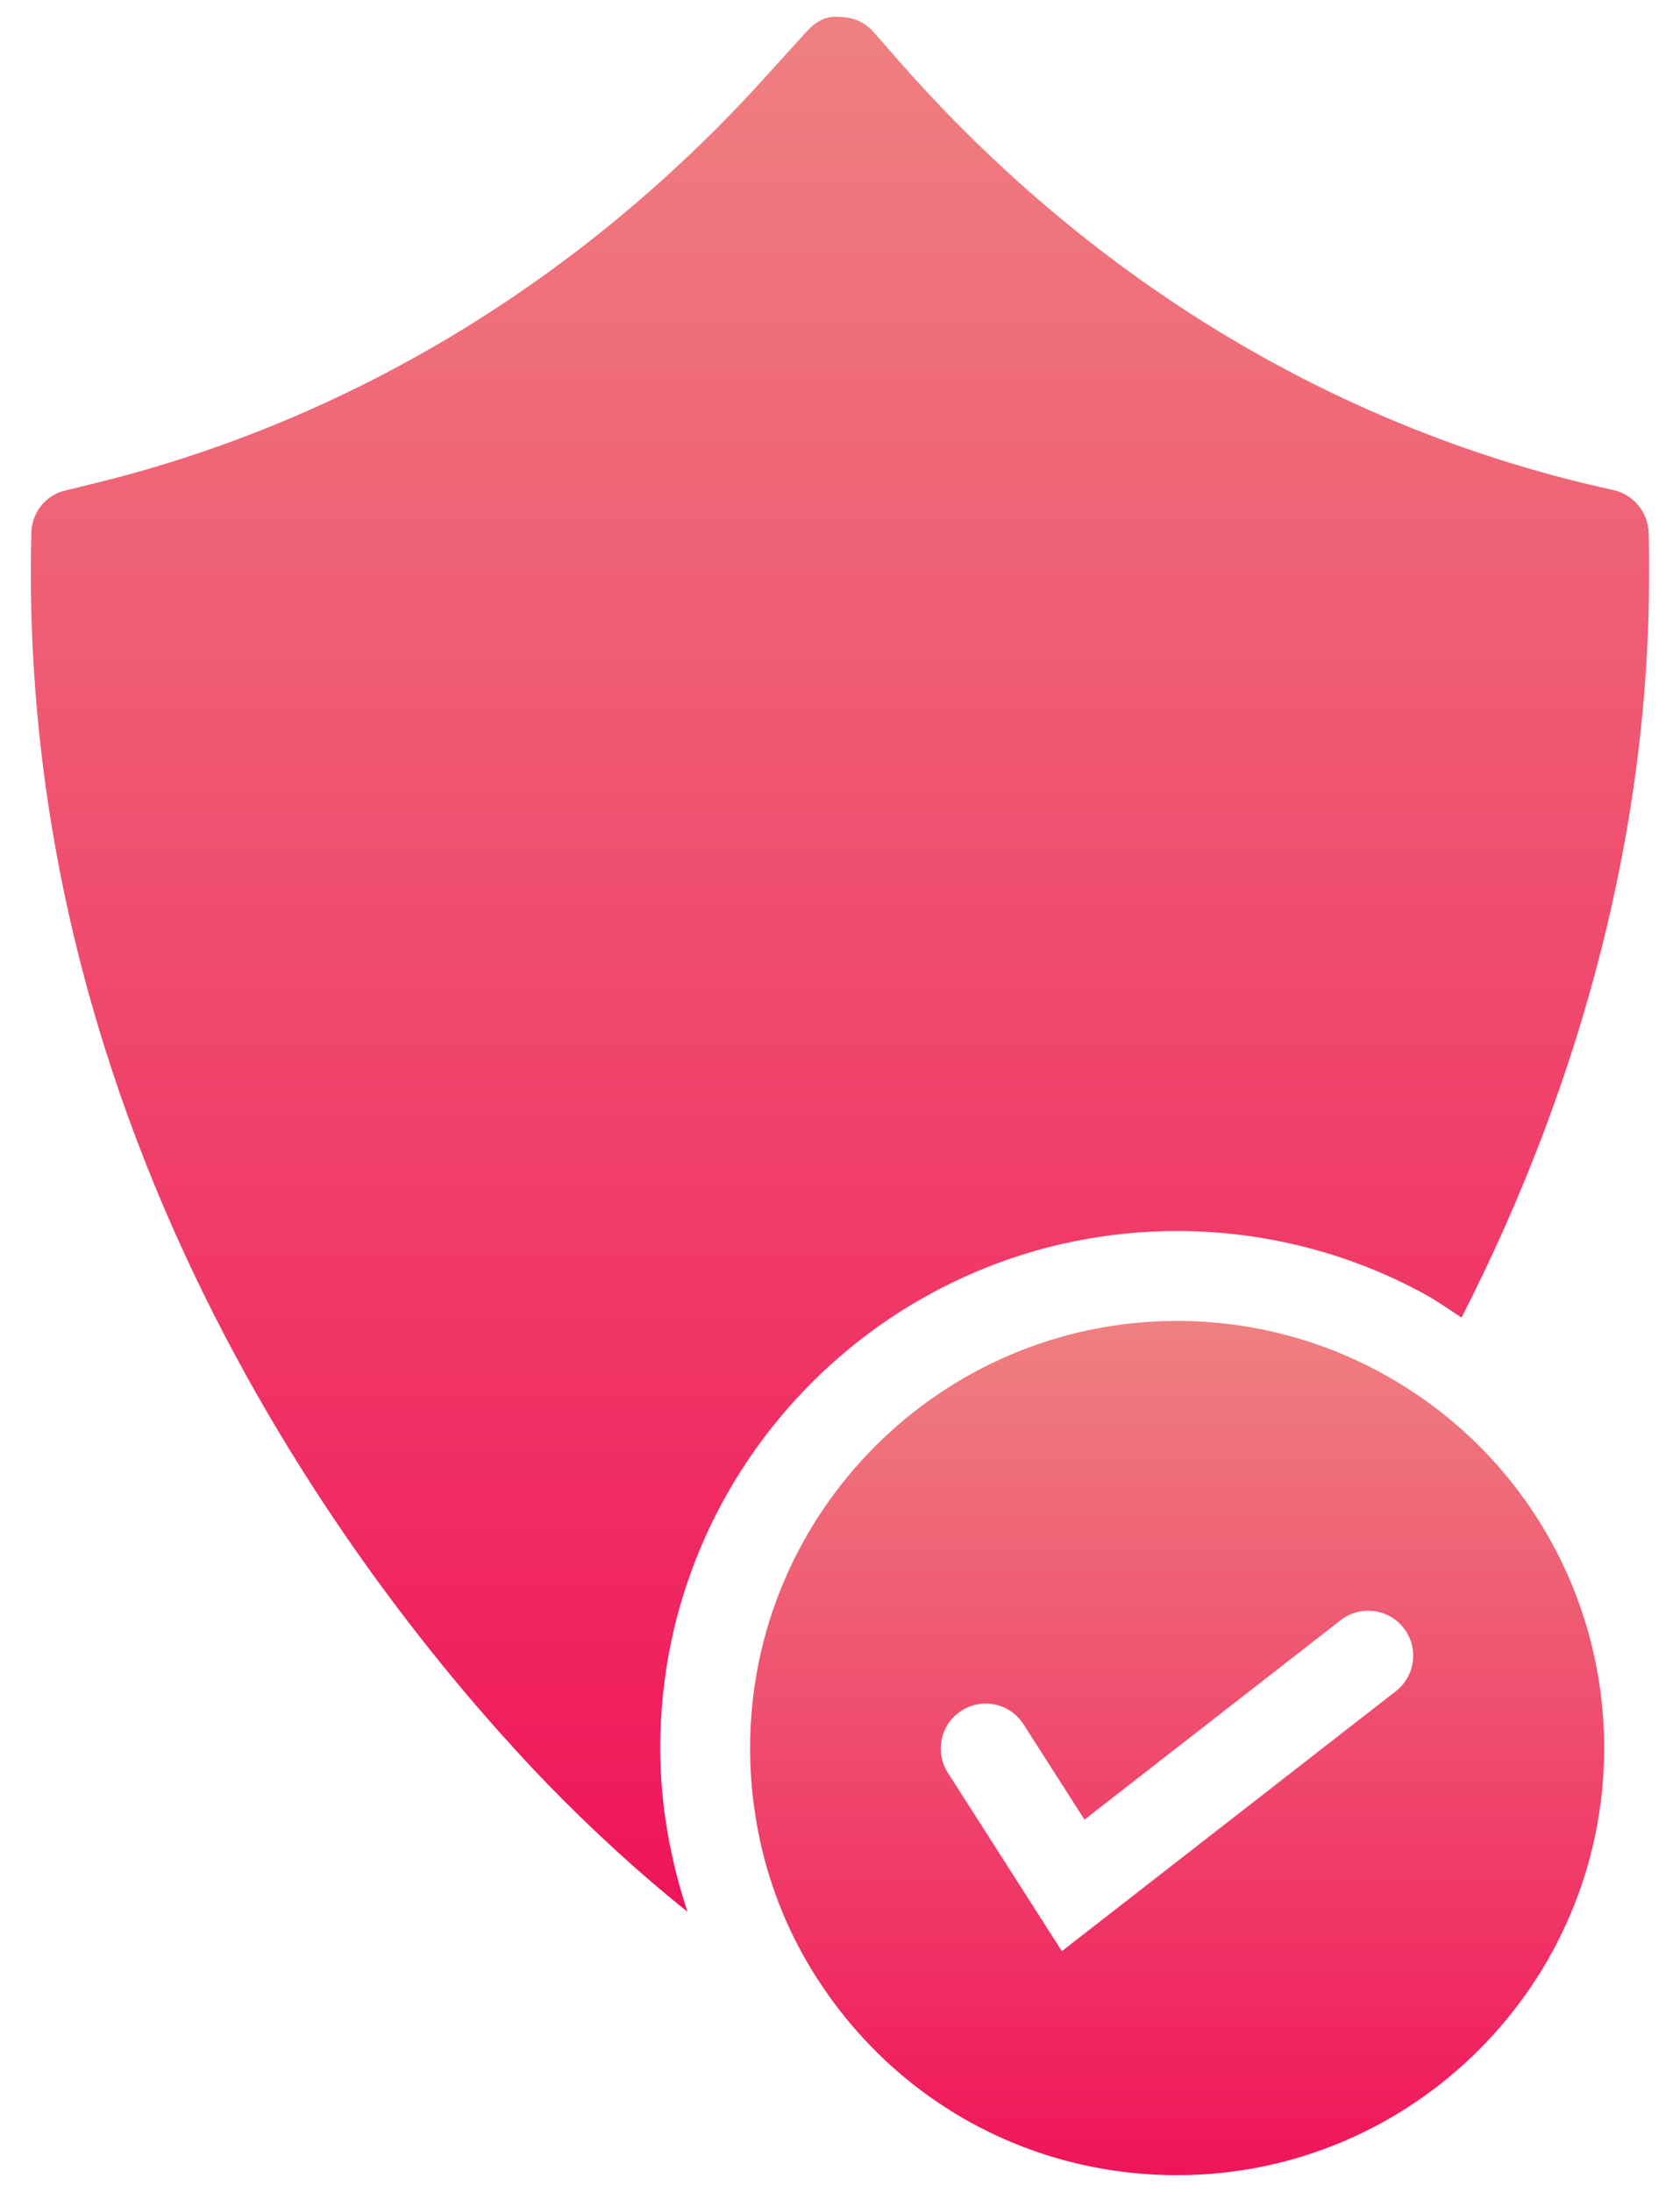 <svg width="46" height="60" viewBox="0 0 46 60" fill="none" xmlns="http://www.w3.org/2000/svg">
<path d="M32.232 33.697C34.584 33.697 36.91 34.285 38.958 35.398C39.33 35.598 39.671 35.837 40.019 36.067C43.381 29.487 45.154 22.528 45.154 15.739C45.154 15.358 45.154 14.964 45.142 14.57C45.118 14.016 44.724 13.536 44.17 13.413C36.736 11.789 30.004 7.764 24.712 1.782L23.924 0.884C23.69 0.613 23.358 0.465 23.001 0.465C22.619 0.416 22.324 0.601 22.09 0.859L20.884 2.189C15.862 7.715 9.536 11.53 2.595 13.229L1.795 13.425C1.253 13.549 0.871 14.029 0.859 14.582C0.416 31.887 10.632 44.33 15.038 48.884C16.231 50.109 17.561 51.326 18.825 52.332C18.351 50.902 18.078 49.396 18.078 47.85C18.078 40.046 24.427 33.697 32.232 33.697Z" fill="url(#paint0_linear)"/>
<path d="M37.782 37.561C36.084 36.638 34.164 36.158 32.231 36.158C25.782 36.158 20.539 41.401 20.539 47.85C20.539 50.029 21.13 52.158 22.262 53.979C24.416 57.462 28.133 59.542 32.231 59.542C38.668 59.542 43.924 54.299 43.924 47.85C43.924 43.542 41.573 39.604 37.782 37.561ZM38.22 46.293L29.075 53.41L25.953 48.526C25.586 47.954 25.754 47.193 26.326 46.827C26.9 46.46 27.661 46.629 28.026 47.201L29.694 49.809L36.708 44.351C37.243 43.933 38.017 44.029 38.435 44.566C38.852 45.103 38.756 45.876 38.22 46.293Z" fill="url(#paint1_linear)"/>
<defs>
<linearGradient id="paint0_linear" x1="23" y1="0.458" x2="23" y2="52.332" gradientUnits="userSpaceOnUse">
<stop stop-color="#EF8080"/>
<stop offset="1" stop-color="#F0145A"/>
</linearGradient>
<linearGradient id="paint1_linear" x1="32.231" y1="36.158" x2="32.231" y2="59.542" gradientUnits="userSpaceOnUse">
<stop stop-color="#EF8080"/>
<stop offset="1" stop-color="#F0145A"/>
</linearGradient>
</defs>
</svg>
